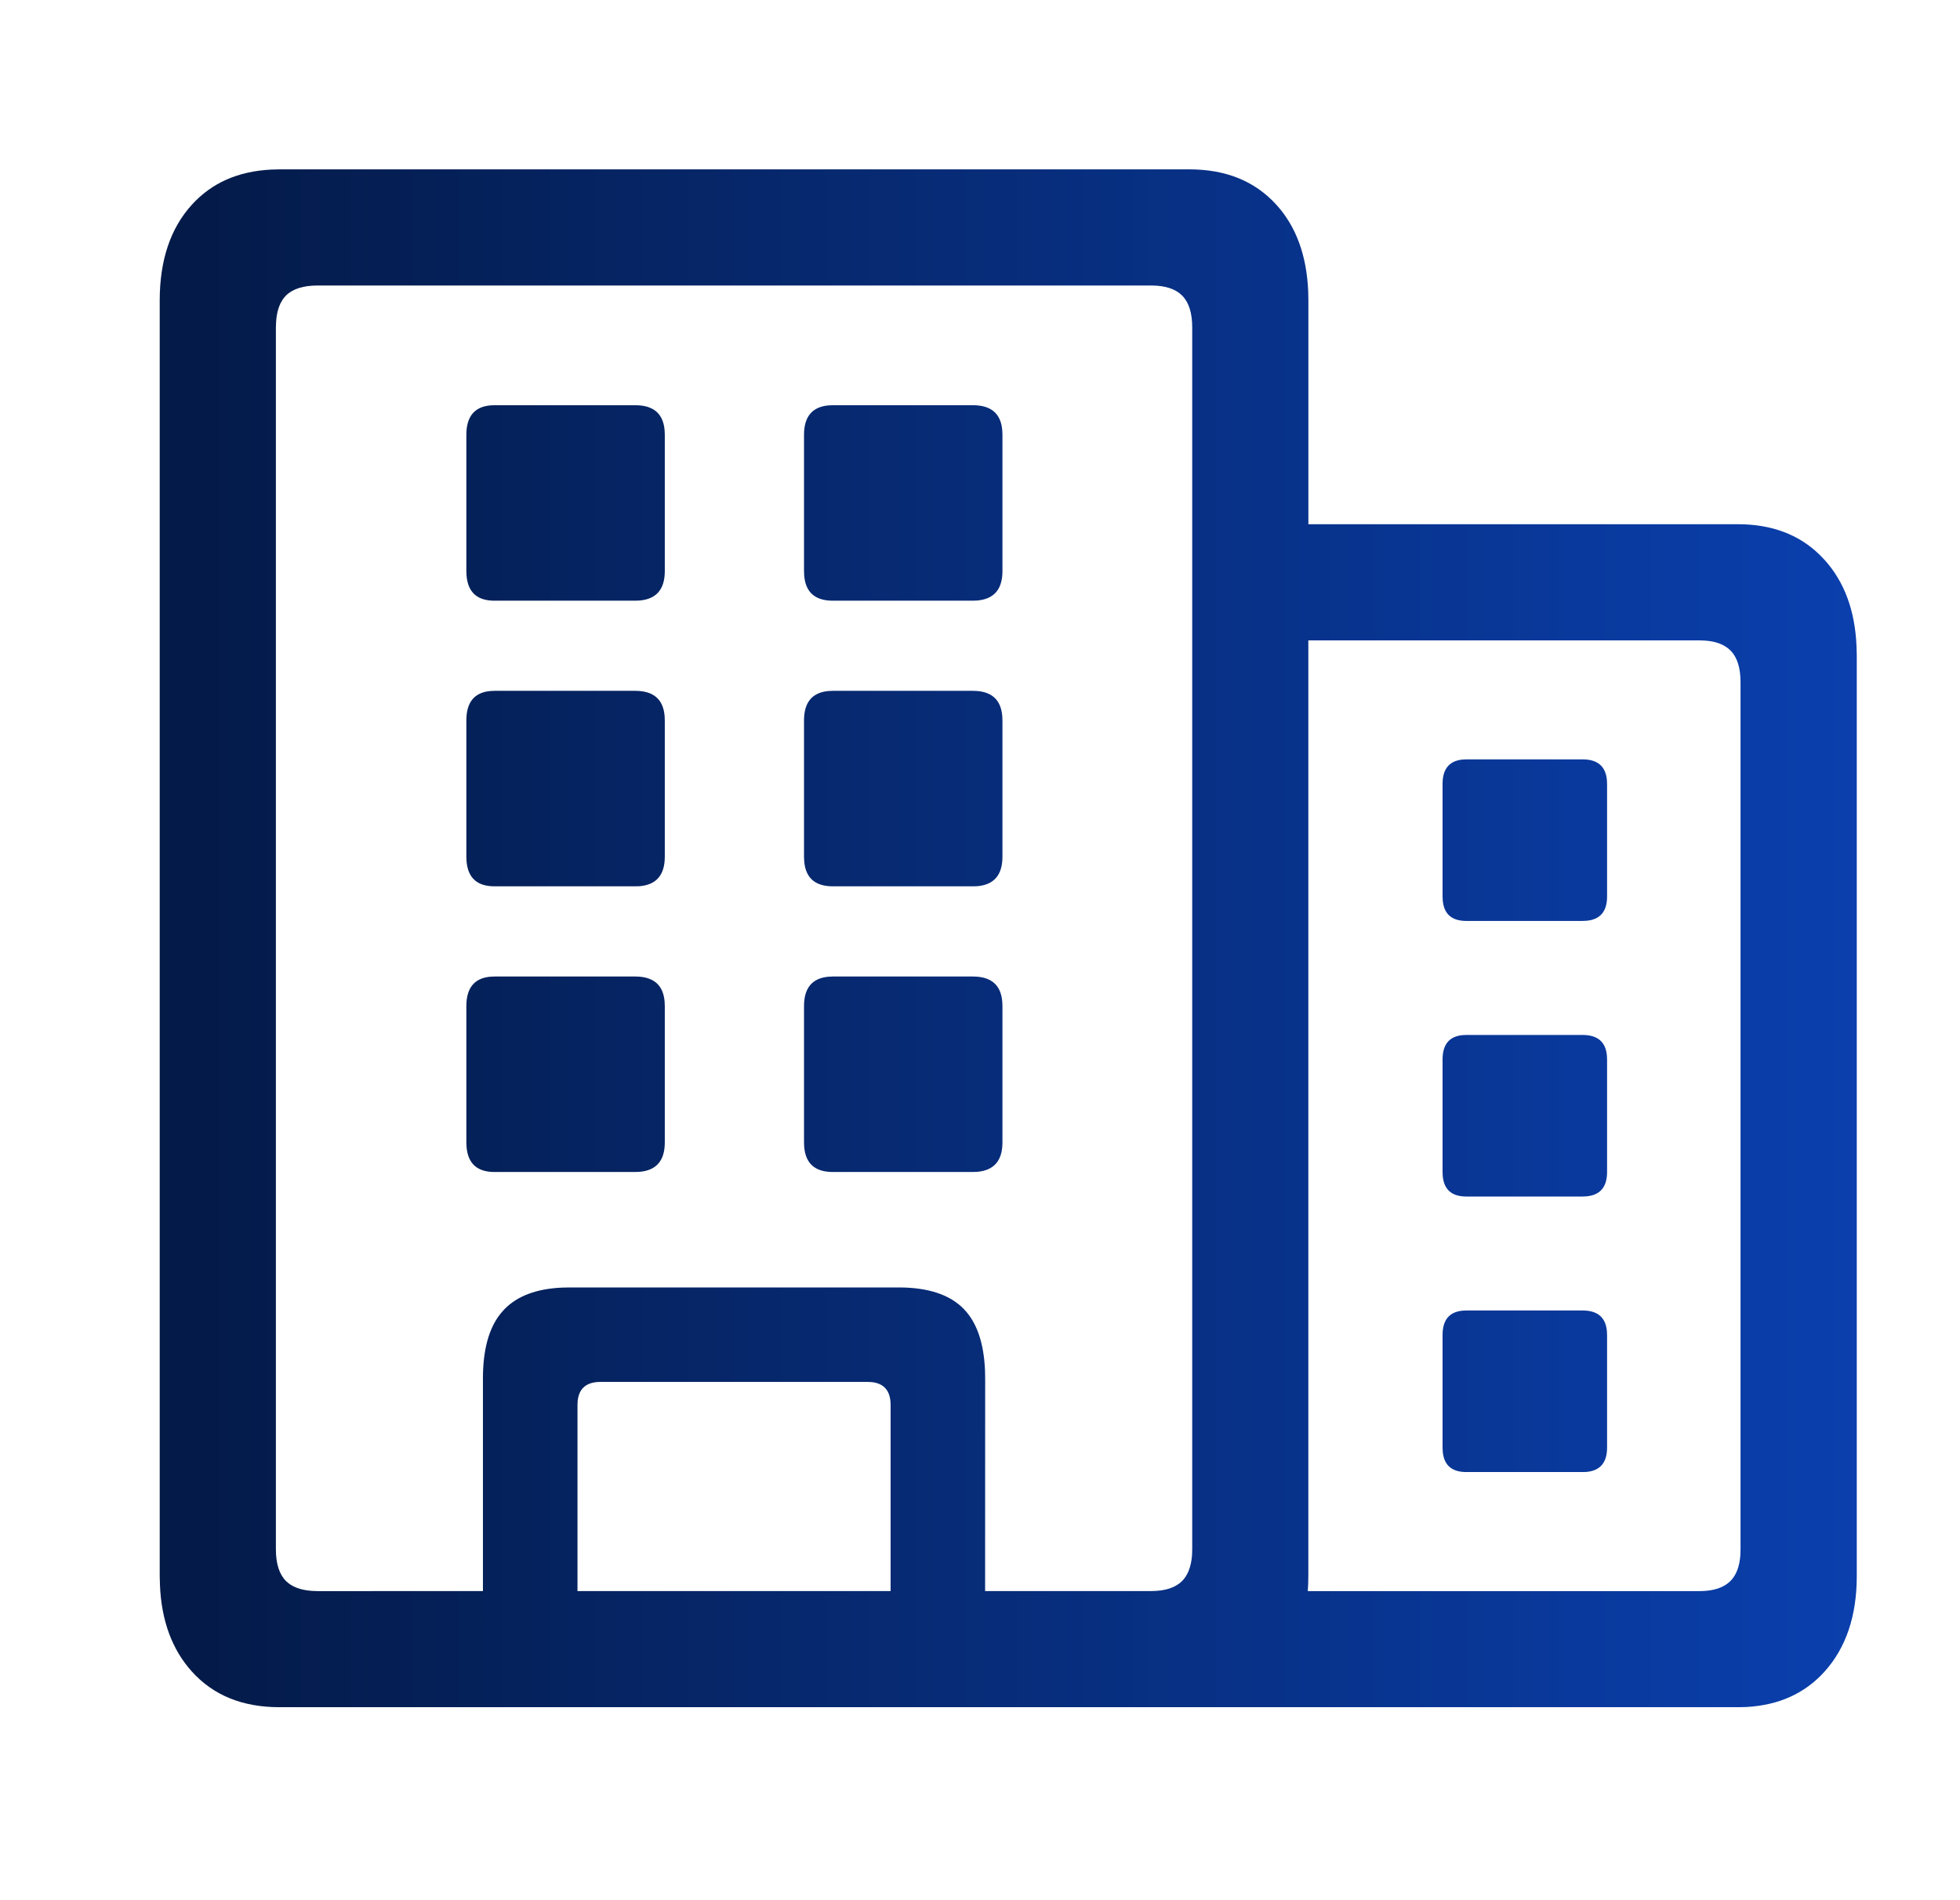 <svg width="33" height="32" viewBox="0 0 33 32" fill="none" xmlns="http://www.w3.org/2000/svg">
<path d="M4.706 28.75C4.083 28.75 3.591 28.55 3.23 28.149C2.897 27.779 2.718 27.293 2.693 26.692L2.689 26.54V5.063C2.689 4.383 2.87 3.844 3.23 3.448C3.563 3.081 4.007 2.884 4.564 2.856L4.707 2.852H20.025C20.64 2.852 21.128 3.05 21.489 3.447C21.822 3.813 22 4.3 22.026 4.908L22.029 5.062V8.828H29.258C29.825 8.828 30.284 8.999 30.635 9.341L30.721 9.43C31.054 9.799 31.233 10.285 31.258 10.886L31.262 11.039V26.54C31.262 27.212 31.081 27.748 30.721 28.149C30.388 28.519 29.947 28.718 29.397 28.747L29.257 28.75H4.706ZM22.028 26.54C22.028 26.627 22.025 26.712 22.019 26.795H28.612C28.847 26.795 29.022 26.738 29.135 26.625C29.232 26.527 29.288 26.382 29.302 26.19L29.305 26.09V11.489C29.305 11.246 29.249 11.067 29.135 10.954C29.038 10.857 28.896 10.801 28.709 10.788L28.612 10.784L22.028 10.784V26.54ZM19.381 4.808H5.35C5.107 4.808 4.929 4.864 4.815 4.977C4.718 5.075 4.663 5.22 4.649 5.412L4.645 5.512V26.09C4.645 26.333 4.702 26.511 4.815 26.625C4.913 26.722 5.057 26.777 5.249 26.791L5.35 26.795L8.131 26.794V23.212C8.131 22.733 8.23 22.369 8.428 22.122L8.49 22.051C8.707 21.826 9.03 21.704 9.458 21.684L9.589 21.681H15.129C15.631 21.681 15.999 21.804 16.234 22.051C16.448 22.276 16.564 22.616 16.584 23.071L16.587 23.211L16.586 26.794H19.38C19.615 26.794 19.79 26.738 19.903 26.625C20 26.527 20.055 26.382 20.07 26.19L20.073 26.09V5.512C20.073 5.269 20.016 5.091 19.903 4.977C19.79 4.864 19.616 4.808 19.381 4.808ZM14.607 23.272H10.112C9.876 23.272 9.748 23.379 9.726 23.593L9.723 23.661L9.723 26.794H14.995V23.661C14.995 23.425 14.888 23.297 14.674 23.275L14.607 23.272ZM26.645 22.069C26.897 22.069 27.034 22.185 27.055 22.416L27.058 22.482V24.377C27.058 24.63 26.942 24.767 26.711 24.788L26.645 24.79H24.689C24.444 24.79 24.311 24.675 24.291 24.444L24.288 24.377V22.482C24.288 22.23 24.401 22.093 24.625 22.072L24.689 22.069H26.645ZM26.645 17.429C26.897 17.429 27.034 17.545 27.055 17.776L27.058 17.842V19.737C27.058 19.989 26.942 20.126 26.711 20.147L26.645 20.15H24.689C24.444 20.15 24.311 20.034 24.291 19.803L24.288 19.737V17.842C24.288 17.589 24.401 17.453 24.625 17.432L24.689 17.429L26.645 17.429ZM10.695 16.445C11.002 16.445 11.167 16.586 11.19 16.869L11.193 16.943V19.239C11.193 19.545 11.051 19.71 10.768 19.734L10.695 19.737H8.326C8.035 19.737 7.878 19.595 7.855 19.313L7.852 19.238V16.943C7.852 16.637 7.987 16.472 8.256 16.448L8.326 16.445H10.695ZM16.38 16.445C16.687 16.445 16.852 16.586 16.875 16.869L16.878 16.943V19.239C16.878 19.545 16.736 19.71 16.453 19.734L16.38 19.737H14.023C13.724 19.737 13.563 19.595 13.54 19.313L13.537 19.238V16.943C13.537 16.637 13.675 16.472 13.951 16.448L14.023 16.445H16.38ZM26.645 12.788C26.897 12.788 27.034 12.904 27.055 13.136L27.058 13.201V15.097C27.058 15.349 26.942 15.486 26.711 15.506L26.645 15.509H24.689C24.444 15.509 24.311 15.394 24.291 15.162L24.288 15.097V13.201C24.288 12.95 24.401 12.813 24.625 12.791L24.689 12.788H26.645ZM10.695 11.634C11.002 11.634 11.167 11.776 11.19 12.059L11.193 12.132V14.428C11.193 14.735 11.051 14.9 10.768 14.924L10.695 14.926H8.326C8.035 14.926 7.878 14.785 7.855 14.502L7.852 14.428V12.132C7.852 11.826 7.987 11.661 8.256 11.637L8.326 11.634L10.695 11.634ZM16.38 11.634C16.687 11.634 16.852 11.776 16.875 12.059L16.878 12.132V14.428C16.878 14.735 16.736 14.9 16.453 14.924L16.38 14.926H14.023C13.724 14.926 13.563 14.785 13.54 14.502L13.537 14.428V12.132C13.537 11.826 13.675 11.661 13.951 11.637L14.023 11.634L16.38 11.634ZM10.695 6.824C11.002 6.824 11.167 6.965 11.19 7.248L11.193 7.322V9.618C11.193 9.924 11.051 10.089 10.768 10.113L10.695 10.116H8.326C8.035 10.116 7.878 9.975 7.855 9.692L7.852 9.618V7.322C7.852 7.016 7.987 6.851 8.256 6.827L8.326 6.824H10.695ZM16.38 6.824C16.687 6.824 16.852 6.965 16.875 7.248L16.878 7.322V9.618C16.878 9.924 16.736 10.089 16.453 10.113L16.38 10.116H14.023C13.724 10.116 13.563 9.975 13.54 9.692L13.537 9.618V7.322C13.537 7.016 13.675 6.851 13.951 6.827L14.023 6.824H16.38Z" fill="url(#paint0_linear_1389_2436)"/>
<defs>
<linearGradient id="paint0_linear_1389_2436" x1="2.689" y1="15.801" x2="31.262" y2="15.801" gradientUnits="userSpaceOnUse">
<stop stop-color="#041A47"/>
<stop offset="1" stop-color="#0A3FAD"/>
</linearGradient>
</defs>
</svg>
